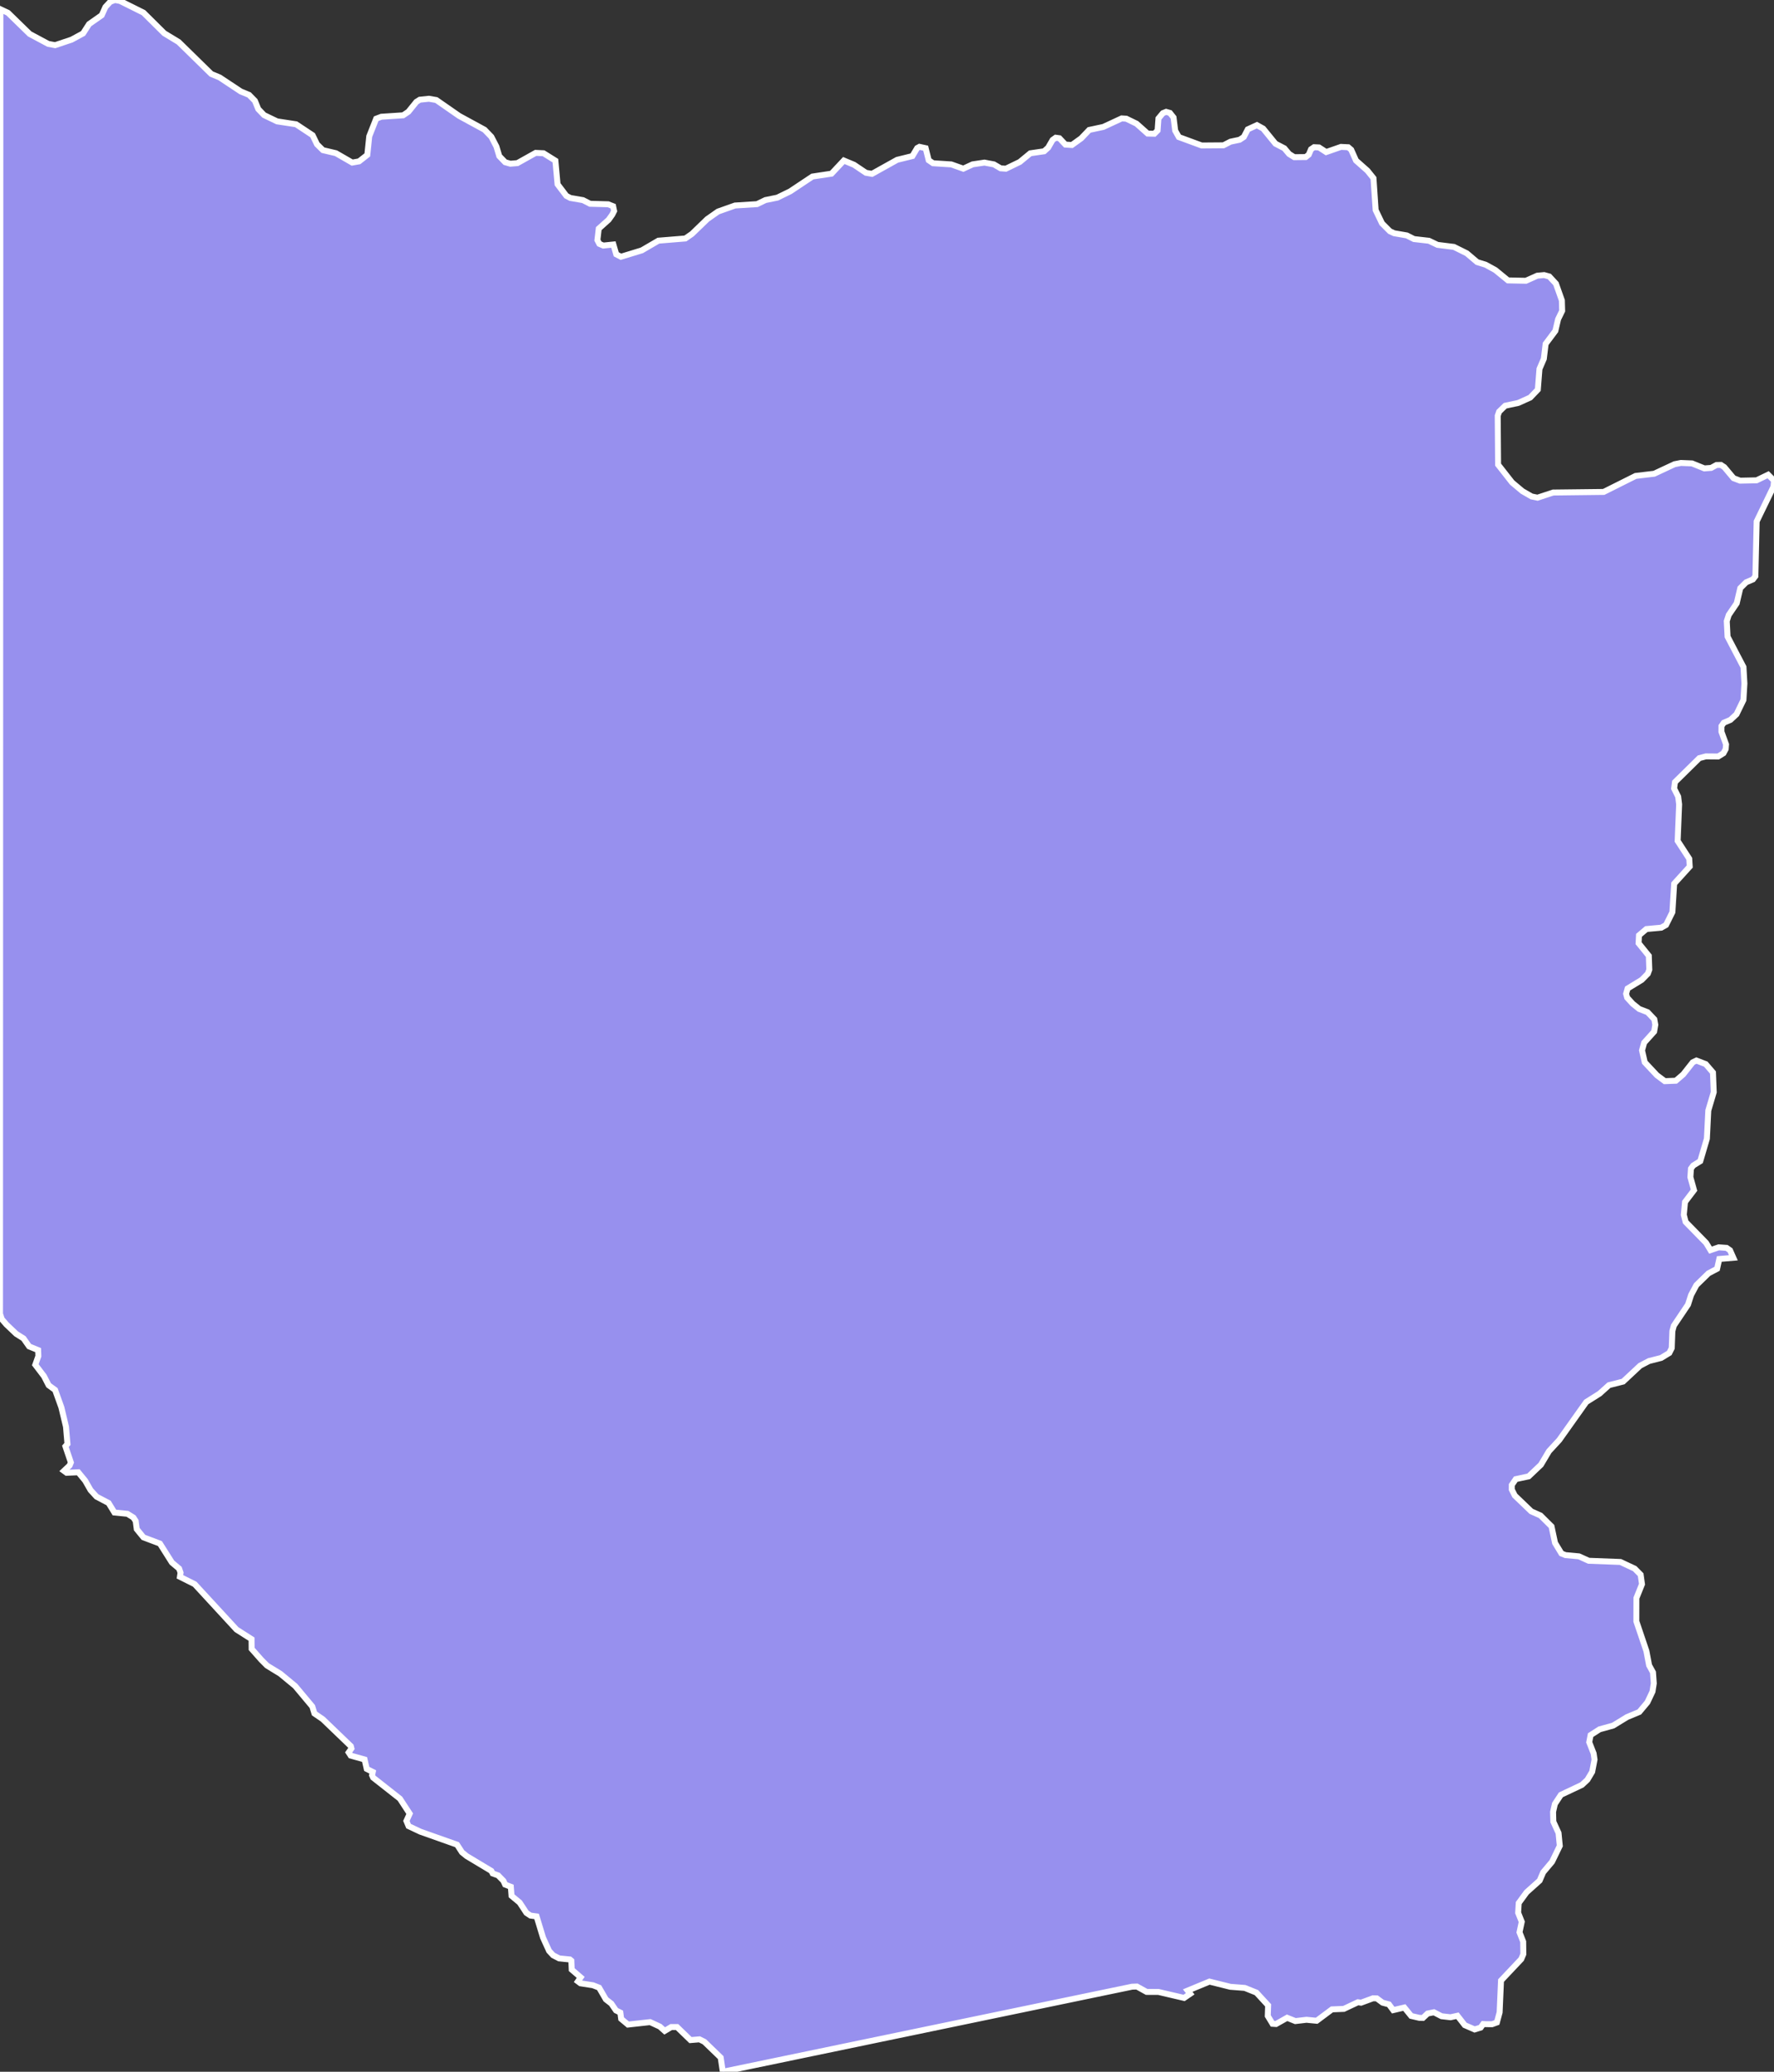 <svg xmlns="http://www.w3.org/2000/svg" viewBox="0.25 329.012 208.892 243.875" width="208.892" height="243.875">
            <rect x="0.25" y="329.012" width="208.892" height="243.875" fill="#333333" stroke="none"/>
            <path 
                d="m 0.296,330.1 0.898,0.423 2.553,2.488 2.185,1.167 0.808,0.152 1.944,-0.652 1.346,-0.731 0.708,-1.099 1.491,-1.044 0.433,-0.968 0.569,-0.614 0.554,-0.21 0.605,0.117 2.755,1.374 2.444,2.423 1.696,1.029 3.844,3.764 0.98,0.408 2.492,1.651 0.98,0.405 0.686,0.7 0.397,0.971 0.681,0.708 1.532,0.737 2.237,0.342 1.947,1.29 0.518,1.069 0.698,0.688 1.531,0.359 1.914,1.103 0.809,-0.143 0.969,-0.76 0.229,-2.189 0.816,-2.072 0.608,-0.232 2.566,-0.169 0.62,-0.419 0.936,-1.161 0.402,-0.255 1.077,-0.113 0.869,0.15 2.695,1.872 2.987,1.625 0.798,0.826 0.6,1.153 0.337,1.126 0.692,0.718 0.612,0.175 0.827,-0.069 2.155,-1.205 0.922,0.042 1.401,0.874 0.254,2.779 1.036,1.365 0.475,0.247 1.486,0.257 0.834,0.427 2.13,0.059 0.583,0.229 0.117,0.56 -0.214,0.424 -0.426,0.602 -1.171,1.049 -0.158,1.356 0.232,0.441 0.463,0.198 1.187,-0.123 0.336,1.154 0.552,0.287 2.459,-0.752 1.955,-1.141 3.17,-0.258 0.777,-0.537 1.801,-1.741 1.271,-0.892 2.002,-0.711 2.593,-0.163 0.985,-0.478 1.406,-0.288 1.523,-0.746 2.605,-1.735 2.247,-0.339 1.453,-1.547 1.199,0.5 1.401,0.942 0.715,0.126 2.962,-1.65 1.798,-0.442 0.563,-0.945 0.267,-0.143 0.731,0.16 0.354,1.418 0.514,0.353 2.144,0.138 1.421,0.503 1.096,-0.509 1.39,-0.208 1.11,0.209 0.797,0.465 0.616,0.045 1.639,-0.793 1.239,-1.021 1.628,-0.236 0.475,-0.431 0.519,-0.901 0.369,-0.266 0.438,0.062 0.706,0.747 0.762,0.05 1.094,-0.786 0.944,-0.987 1.665,-0.356 2.162,-1.003 0.536,0.033 1.21,0.587 1.31,1.167 0.786,0.019 0.383,-0.384 0.103,-1.418 0.519,-0.622 0.386,-0.152 0.446,0.125 0.427,0.535 0.193,1.547 0.43,0.761 2.689,0.99 2.563,-0.02 0.83,-0.427 1.074,-0.228 0.494,-0.325 0.466,-0.897 1.076,-0.497 0.737,0.407 1.45,1.778 1.043,0.541 0.561,0.667 0.604,0.377 1.356,-0.014 0.353,-0.285 0.269,-0.632 0.355,-0.243 0.584,0.028 0.842,0.544 1.748,-0.608 0.856,0.042 0.345,0.295 0.566,1.267 1.35,1.197 0.708,0.88 0.256,3.759 0.748,1.559 0.929,0.93 0.501,0.236 1.494,0.257 0.84,0.427 1.768,0.202 1.004,0.482 1.934,0.241 1.518,0.754 1.217,1.035 0.995,0.306 1.142,0.626 1.496,1.222 2.107,0.043 1.336,-0.599 0.812,-0.073 0.608,0.168 0.781,0.846 0.699,1.975 0.033,1.223 -0.478,0.98 -0.323,1.377 -1.146,1.53 -0.212,1.757 -0.513,1.189 -0.193,2.437 -0.899,0.936 -1.403,0.633 -1.54,0.329 -0.714,0.693 -0.168,0.484 0.044,5.757 1.646,2.102 1.214,1.018 1.091,0.628 0.692,0.142 1.843,-0.606 5.944,-0.07 3.764,-1.884 2.185,-0.259 2.402,-1.123 0.746,-0.146 1.307,0.053 1.455,0.588 0.8,-0.059 0.629,-0.341 0.513,-0.01 0.403,0.258 1.092,1.304 0.77,0.293 1.938,-0.04 1.365,-0.66 0,0 0.692,0.692 -0.064,0.721 -1.979,4.083 -0.151,6.449 -0.293,0.38 -0.797,0.34 -0.688,0.684 -0.42,1.782 -0.94,1.381 -0.232,0.721 0.095,1.826 1.873,3.582 0.11,1.935 -0.114,1.939 -0.815,1.68 -0.715,0.663 -0.789,0.339 -0.268,0.388 -0.004,0.671 0.542,1.484 -0.041,0.553 -0.264,0.491 -0.621,0.385 -1.45,-0.012 -0.768,0.203 -2.869,2.822 -0.103,0.754 0.48,0.957 0.112,0.914 -0.174,4.299 0,0 1.365,2.1 0.056,0.917 -1.83,2.017 -0.211,3.354 -0.752,1.511 -0.56,0.314 -1.75,0.162 -0.871,0.74 -0.046,0.925 1.204,1.487 0.057,1.629 -0.174,0.475 -0.714,0.726 -1.668,1.017 -0.176,0.623 0.125,0.456 0.65,0.712 0.766,0.616 0.99,0.383 0.792,0.835 0.116,0.642 -0.137,0.806 -1.175,1.304 -0.251,0.908 0.319,1.401 1.428,1.525 0.933,0.697 1.299,-0.051 0.868,-0.746 1.123,-1.424 0.432,-0.206 1.098,0.418 0.853,0.992 0.091,2.314 -0.641,2.155 -0.166,3.318 -0.78,2.645 -0.831,0.517 -0.265,0.365 -0.066,1.005 0.426,1.529 -1.06,1.394 -0.142,1.511 0.216,0.837 2.41,2.464 0.516,0.852 0.971,-0.329 0.925,0.065 0.405,0.282 0.392,0.887 -1.656,0.139 -0.259,1.152 -1.019,0.54 -1.421,1.386 -0.621,1.161 -0.364,1.133 -1.672,2.487 -0.169,0.632 -0.075,2 -0.287,0.573 -0.961,0.584 -1.431,0.365 -1.045,0.547 -2,1.869 -1.664,0.423 -1.108,0.996 -1.57,0.989 -3.182,4.479 -1.206,1.306 -0.952,1.6 -1.437,1.365 -1.522,0.329 -0.468,0.685 -0.004,0.531 0.356,0.713 1.943,1.866 1.084,0.481 1.298,1.288 0.414,1.941 0.755,1.245 0.474,0.191 1.591,0.147 1.15,0.521 3.734,0.141 1.677,0.785 0.701,0.71 0.158,1.119 -0.657,1.636 -0.007,2.738 1.183,3.494 0.319,1.681 0.459,0.834 0.093,1.295 -0.149,0.954 -0.602,1.273 -0.954,1.137 -1.446,0.602 -1.637,1.001 -1.597,0.441 -1.057,0.68 -0.162,0.835 0.518,1.32 0.108,0.725 -0.276,1.436 -0.563,0.943 -0.642,0.601 -2.48,1.171 -0.706,1.071 -0.214,0.935 0.031,1.153 0.612,1.333 0.146,1.513 -0.903,1.866 -1.048,1.246 -0.42,0.977 -1.539,1.377 -0.923,1.266 -0.069,1.145 0.424,1.061 -0.264,1.24 0.434,1.101 0.017,1.472 -0.248,0.586 -2.38,2.52 -0.165,3.744 -0.32,1.188 -0.566,0.207 -0.744,-0.005 0,0 -0.307,-0.015 -0.296,0.417 -0.712,0.219 -1.159,-0.505 -0.864,-1.106 -0.812,0.177 -1.056,-0.121 -0.902,-0.465 -0.74,0.148 -0.553,0.517 -0.428,-0.011 -0.957,-0.222 -0.806,-0.992 -1.309,0.307 -0.504,-0.68 -0.743,-0.196 -0.687,-0.508 -0.443,-0.012 -1.408,0.521 -0.371,-0.054 -1.66,0.782 -1.397,0.057 -1.798,1.342 -1.2,-0.117 -1.31,0.154 -0.973,-0.39 -1.302,0.734 -0.414,-0.027 -0.561,-0.923 0.043,-1.248 -1.38,-1.499 -1.371,-0.55 -1.702,-0.133 -2.456,-0.612 -2.561,1.06 0.295,0.371 -0.719,0.492 -3.014,-0.704 -1.399,-0.006 -1.144,-0.632 -0.571,0.019 -48.191,10.012 -0.247,-1.668 -1.93,-1.864 -0.572,-0.284 -1.056,0.088 -1.586,-1.537 -0.685,10e-4 -0.769,0.458 -0.572,-0.513 -1.142,-0.525 -2.609,0.289 -0.8,-0.67 -0.101,-0.741 -0.514,-0.256 -0.543,-0.798 -0.642,-0.498 -0.8,-1.382 -0.728,-0.284 -1.468,-0.228 -0.3,-0.227 0.328,-0.472 -1.056,-0.91 -0.044,-1.055 -0.17,-0.142 -1.269,-0.128 -0.713,-0.37 -0.471,-0.513 -0.713,-1.567 -0.758,-2.492 -0.724,-0.1 -0.471,-0.313 -0.801,-1.219 -0.951,-0.789 -0.085,-1.067 -0.67,-0.257 -0.2,-0.442 -0.626,-0.64 -0.64,-0.227 -0.157,-0.299 -2.918,-1.753 -0.541,-0.442 -0.582,-0.896 -4.312,-1.527 -1.394,-0.656 -0.255,-0.612 0.385,-0.854 -1.151,-1.764 -3.154,-2.48 -0.127,-0.284 0.086,-0.384 -0.711,-0.357 -0.254,-1.109 -1.634,-0.457 -0.242,-0.371 0.328,-0.468 -0.07,-0.271 -3.306,-3.176 -0.98,-0.67 -0.253,-0.825 -2.012,-2.405 -1.758,-1.454 -1.56,-0.955 -0.68,-0.684 -1.132,-1.281 -0.011,-1.15 -1.771,-1.127 -4.921,-5.339 -1.742,-0.872 0.072,-0.483 -0.168,-0.482 -0.848,-0.713 -1.41,-2.232 -1.94,-0.732 -0.79,-0.968 -0.125,-0.952 -0.266,-0.41 -0.707,-0.442 -1.531,-0.15 -0.689,-1.123 -1.414,-0.743 -0.705,-0.77 -0.633,-1.108 -0.817,-0.996 -1.375,0.063 -0.31,-0.228 0.669,-0.634 0.144,-0.353 -0.642,-1.902 0.242,-0.281 -0.174,-2.026 -0.54,-2.269 -0.74,-2.057 -0.762,-0.555 -0.546,-1.065 -1.026,-1.349 0.36,-1.017 -0.025,-0.708 -1.059,-0.431 -0.659,-0.937 -0.861,-0.542 -1.167,-1.11 -0.534,-0.626 -0.208,-0.623 z" 
                fill="rgb(151, 144, 238)" 
                stroke="white" 
                stroke-width=".7px"
                title="Western" 
                id="ZM-01" 
            />
        </svg>